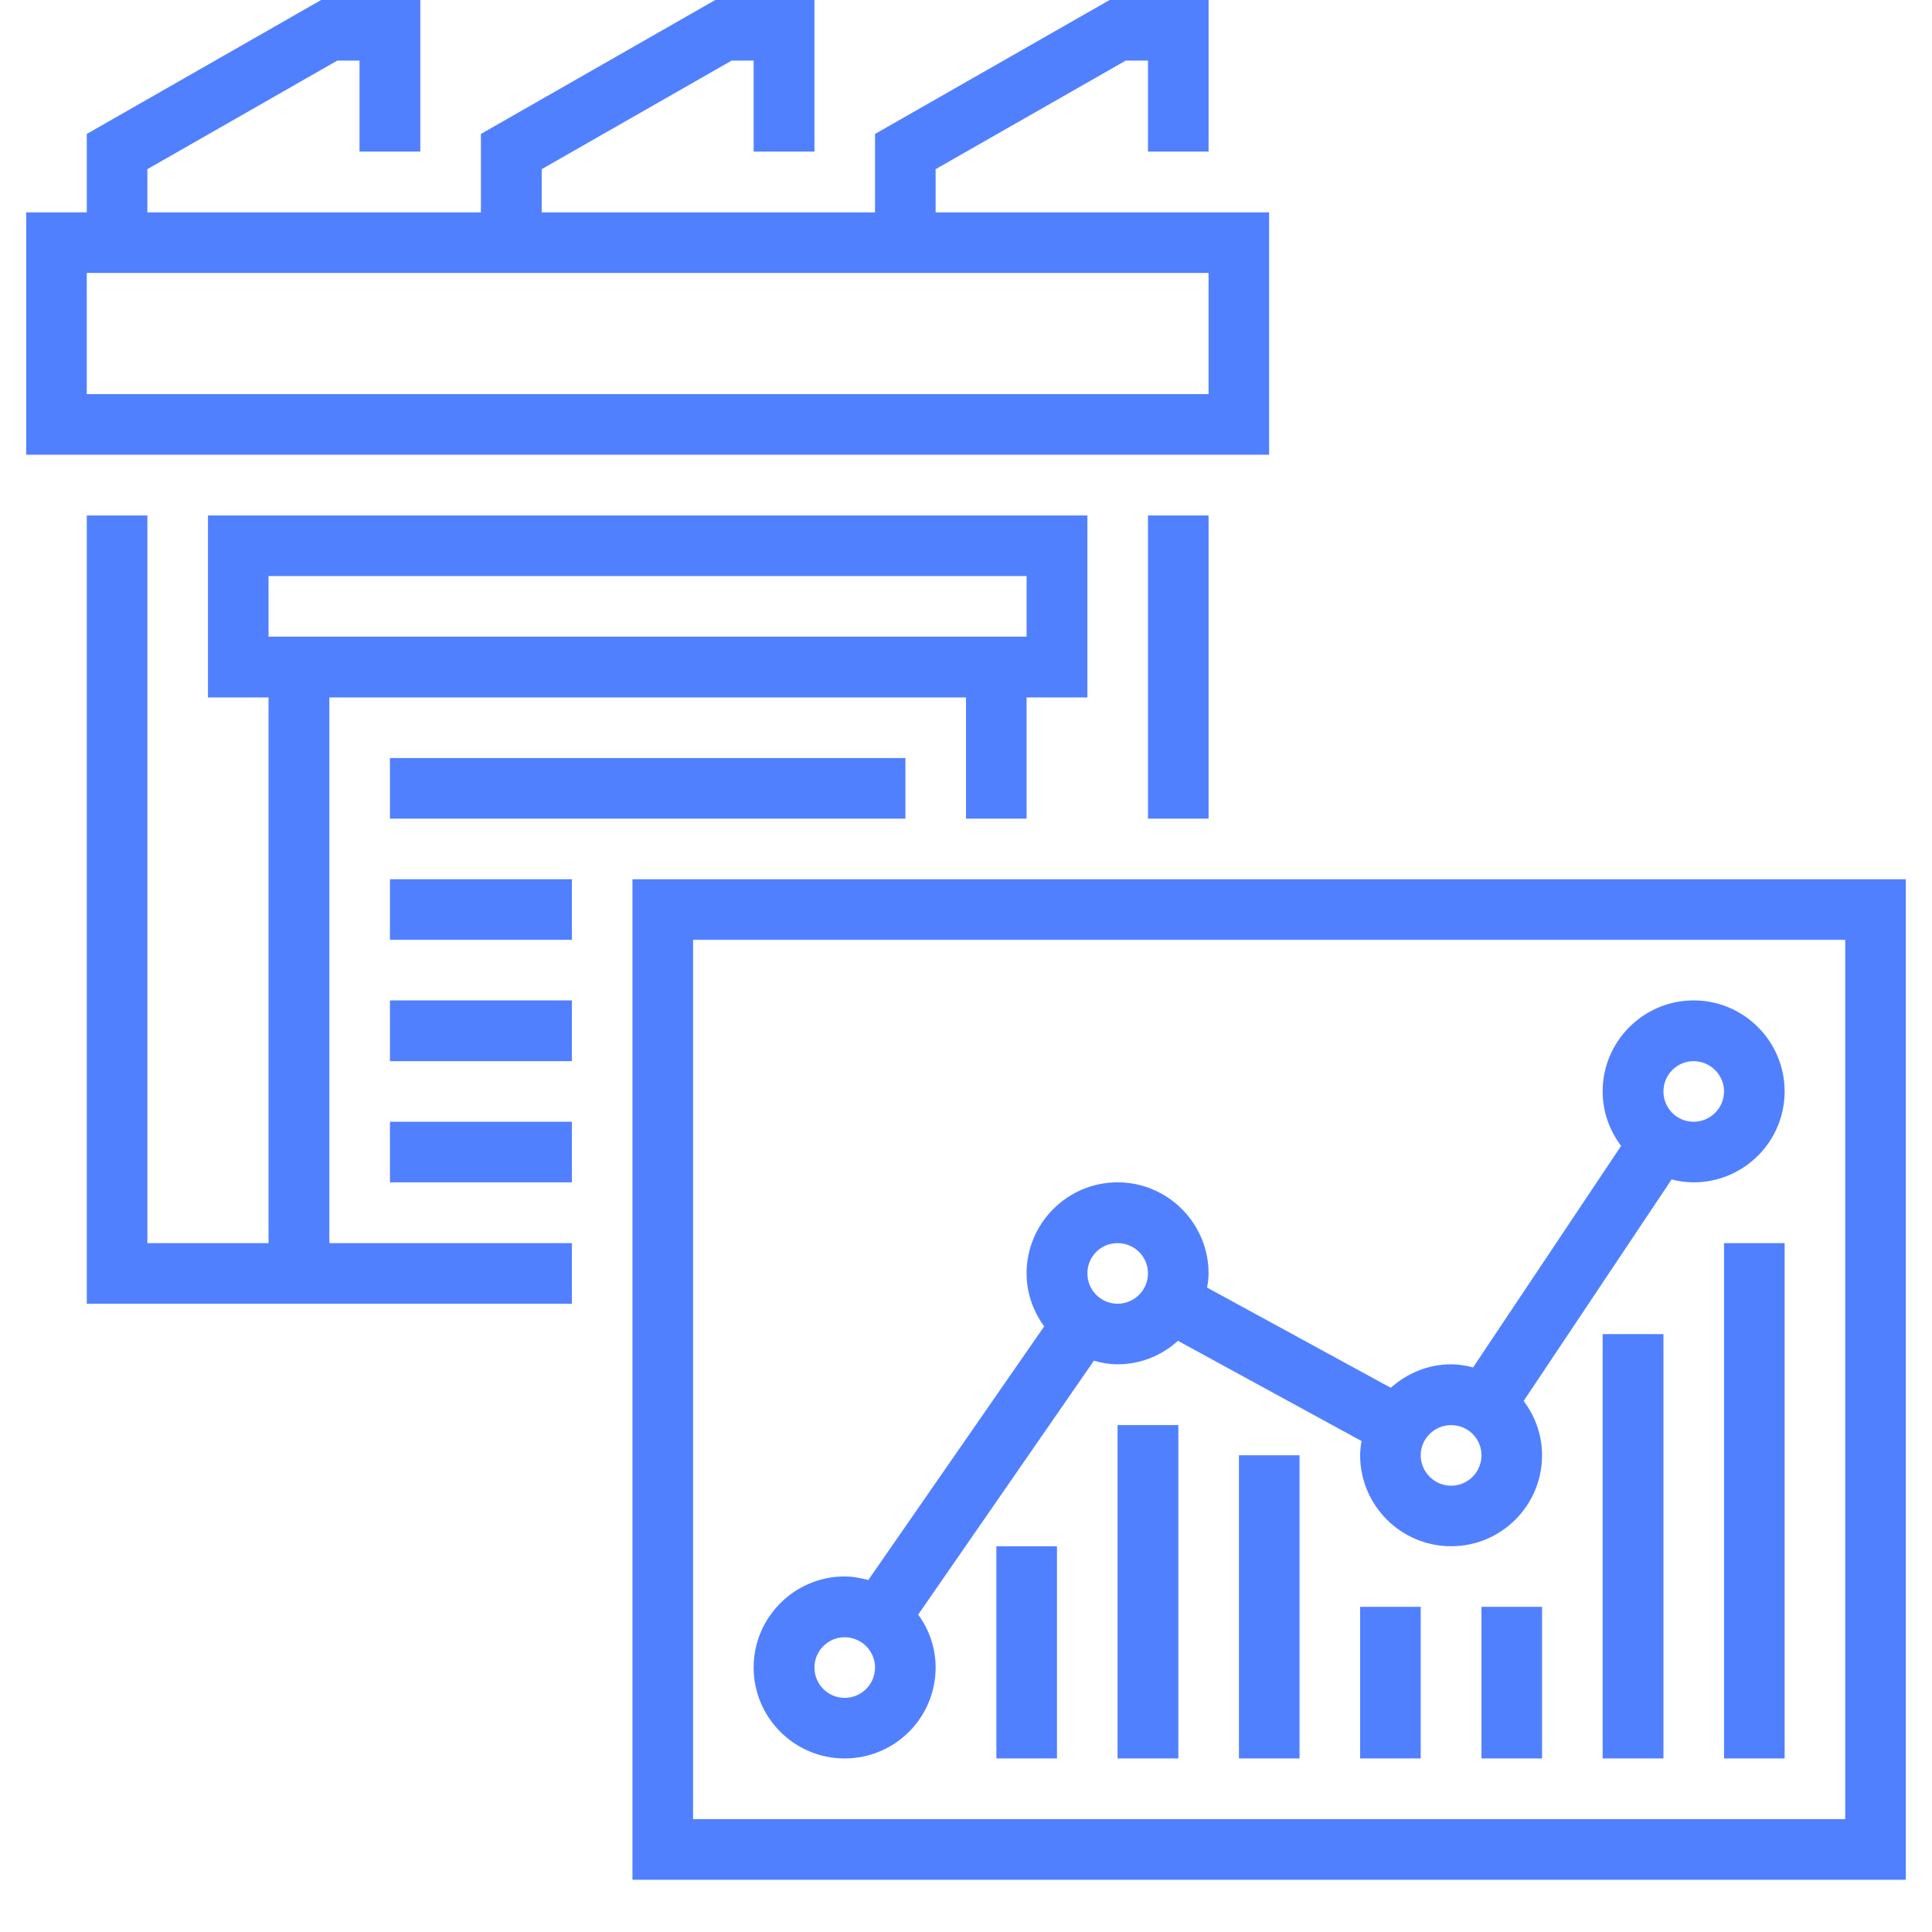 <?xml version="1.0" encoding="UTF-8"?><svg xmlns="http://www.w3.org/2000/svg" xmlns:xlink="http://www.w3.org/1999/xlink" contentScriptType="text/ecmascript" width="36" zoomAndPan="magnify" contentStyleType="text/css" viewBox="0 0 36 36" height="36" preserveAspectRatio="xMidYMid meet" version="1.0"><defs><clipPath id="clip-0"><path d="M 0.488 0 L 24 0 L 24 9 L 0.488 9 Z M 0.488 0 " clip-rule="nonzero"/></clipPath><clipPath id="clip-1"><path d="M 11 16 L 35.512 16 L 35.512 35.027 L 11 35.027 Z M 11 16 " clip-rule="nonzero"/></clipPath></defs><g clip-path="url(#clip-0)"><path fill="rgb(32%, 50%, 200%)" d="M 22.52 7.344 L 1.617 7.344 L 1.617 5.086 L 22.52 5.086 Z M 23.648 3.957 L 17.434 3.957 L 17.434 3.152 L 20.977 1.129 L 21.391 1.129 L 21.391 2.824 L 22.52 2.824 L 22.52 0 L 20.676 0 L 16.305 2.496 L 16.305 3.957 L 10.094 3.957 L 10.094 3.152 L 13.633 1.129 L 14.043 1.129 L 14.043 2.824 L 15.176 2.824 L 15.176 0 L 13.328 0 L 8.961 2.496 L 8.961 3.957 L 2.746 3.957 L 2.746 3.152 L 6.285 1.129 L 6.699 1.129 L 6.699 2.824 L 7.832 2.824 L 7.832 0 L 5.984 0 L 1.617 2.496 L 1.617 3.957 L 0.488 3.957 L 0.488 8.473 L 23.648 8.473 L 23.648 3.957 " fill-opacity="1" fill-rule="nonzero"/></g><path fill="rgb(32%, 50%, 200%)" d="M 21.391 9.605 L 22.52 9.605 L 22.52 15.254 L 21.391 15.254 L 21.391 9.605 " fill-opacity="1" fill-rule="nonzero"/><path fill="rgb(32%, 50%, 200%)" d="M 5.004 10.734 L 19.129 10.734 L 19.129 11.863 L 5.004 11.863 Z M 6.137 12.996 L 18 12.996 L 18 15.254 L 19.129 15.254 L 19.129 12.996 L 20.262 12.996 L 20.262 9.605 L 3.875 9.605 L 3.875 12.996 L 5.004 12.996 L 5.004 23.164 L 2.746 23.164 L 2.746 9.605 L 1.617 9.605 L 1.617 24.293 L 10.656 24.293 L 10.656 23.164 L 6.137 23.164 L 6.137 12.996 " fill-opacity="1" fill-rule="nonzero"/><path fill="rgb(32%, 50%, 200%)" d="M 7.266 14.125 L 16.871 14.125 L 16.871 15.254 L 7.266 15.254 L 7.266 14.125 " fill-opacity="1" fill-rule="nonzero"/><path fill="rgb(32%, 50%, 200%)" d="M 7.266 16.383 L 10.656 16.383 L 10.656 17.512 L 7.266 17.512 L 7.266 16.383 " fill-opacity="1" fill-rule="nonzero"/><path fill="rgb(32%, 50%, 200%)" d="M 7.266 18.641 L 10.656 18.641 L 10.656 19.773 L 7.266 19.773 L 7.266 18.641 " fill-opacity="1" fill-rule="nonzero"/><path fill="rgb(32%, 50%, 200%)" d="M 7.266 20.902 L 10.656 20.902 L 10.656 22.031 L 7.266 22.031 L 7.266 20.902 " fill-opacity="1" fill-rule="nonzero"/><g clip-path="url(#clip-1)"><path fill="rgb(32%, 50%, 200%)" d="M 34.383 33.898 L 12.914 33.898 L 12.914 17.512 L 34.383 17.512 Z M 11.785 16.383 L 11.785 35.027 L 35.512 35.027 L 35.512 16.383 L 11.785 16.383 " fill-opacity="1" fill-rule="nonzero"/></g><path fill="rgb(32%, 50%, 200%)" d="M 15.738 30.508 C 16.051 30.508 16.305 30.762 16.305 31.07 C 16.305 31.387 16.051 31.637 15.738 31.637 C 15.43 31.637 15.176 31.387 15.176 31.07 C 15.176 30.762 15.43 30.508 15.738 30.508 Z M 20.824 23.164 C 21.137 23.164 21.391 23.414 21.391 23.727 C 21.391 24.039 21.137 24.293 20.824 24.293 C 20.512 24.293 20.262 24.039 20.262 23.727 C 20.262 23.414 20.512 23.164 20.824 23.164 Z M 27.039 26.555 C 27.352 26.555 27.605 26.805 27.605 27.117 C 27.605 27.43 27.352 27.684 27.039 27.684 C 26.73 27.684 26.473 27.43 26.473 27.117 C 26.473 26.805 26.73 26.555 27.039 26.555 Z M 31.559 19.773 C 31.867 19.773 32.125 20.027 32.125 20.336 C 32.125 20.652 31.867 20.902 31.559 20.902 C 31.246 20.902 30.996 20.652 30.996 20.336 C 30.996 20.027 31.246 19.773 31.559 19.773 Z M 15.738 32.766 C 16.676 32.766 17.434 32.008 17.434 31.07 C 17.434 30.703 17.312 30.363 17.109 30.086 L 20.383 25.355 C 20.523 25.395 20.672 25.422 20.824 25.422 C 21.258 25.422 21.652 25.254 21.949 24.984 L 25.371 26.852 C 25.355 26.938 25.344 27.027 25.344 27.117 C 25.344 28.051 26.105 28.812 27.039 28.812 C 27.977 28.812 28.734 28.051 28.734 27.117 C 28.734 26.738 28.605 26.391 28.391 26.105 L 31.148 21.977 C 31.277 22.012 31.414 22.031 31.559 22.031 C 32.492 22.031 33.254 21.273 33.254 20.336 C 33.254 19.402 32.492 18.641 31.559 18.641 C 30.625 18.641 29.863 19.402 29.863 20.336 C 29.863 20.719 29.992 21.066 30.207 21.352 L 27.449 25.48 C 27.32 25.445 27.184 25.422 27.039 25.422 C 26.605 25.422 26.215 25.594 25.914 25.859 L 22.492 23.992 C 22.508 23.906 22.52 23.82 22.52 23.727 C 22.52 22.793 21.758 22.031 20.824 22.031 C 19.891 22.031 19.129 22.793 19.129 23.727 C 19.129 24.098 19.254 24.438 19.457 24.715 L 16.18 29.441 C 16.039 29.406 15.895 29.375 15.738 29.375 C 14.805 29.375 14.043 30.137 14.043 31.07 C 14.043 32.008 14.805 32.766 15.738 32.766 " fill-opacity="1" fill-rule="nonzero"/><path fill="rgb(32%, 50%, 200%)" d="M 18.566 28.812 L 19.695 28.812 L 19.695 32.766 L 18.566 32.766 L 18.566 28.812 " fill-opacity="1" fill-rule="nonzero"/><path fill="rgb(32%, 50%, 200%)" d="M 20.824 26.555 L 21.957 26.555 L 21.957 32.766 L 20.824 32.766 L 20.824 26.555 " fill-opacity="1" fill-rule="nonzero"/><path fill="rgb(32%, 50%, 200%)" d="M 23.086 27.117 L 24.215 27.117 L 24.215 32.766 L 23.086 32.766 L 23.086 27.117 " fill-opacity="1" fill-rule="nonzero"/><path fill="rgb(32%, 50%, 200%)" d="M 25.344 29.941 L 26.473 29.941 L 26.473 32.766 L 25.344 32.766 L 25.344 29.941 " fill-opacity="1" fill-rule="nonzero"/><path fill="rgb(32%, 50%, 200%)" d="M 27.605 29.941 L 28.734 29.941 L 28.734 32.766 L 27.605 32.766 L 27.605 29.941 " fill-opacity="1" fill-rule="nonzero"/><path fill="rgb(32%, 50%, 200%)" d="M 29.863 24.859 L 30.996 24.859 L 30.996 32.766 L 29.863 32.766 L 29.863 24.859 " fill-opacity="1" fill-rule="nonzero"/><path fill="rgb(32%, 50%, 200%)" d="M 32.125 23.164 L 33.254 23.164 L 33.254 32.766 L 32.125 32.766 L 32.125 23.164 " fill-opacity="1" fill-rule="nonzero"/></svg>